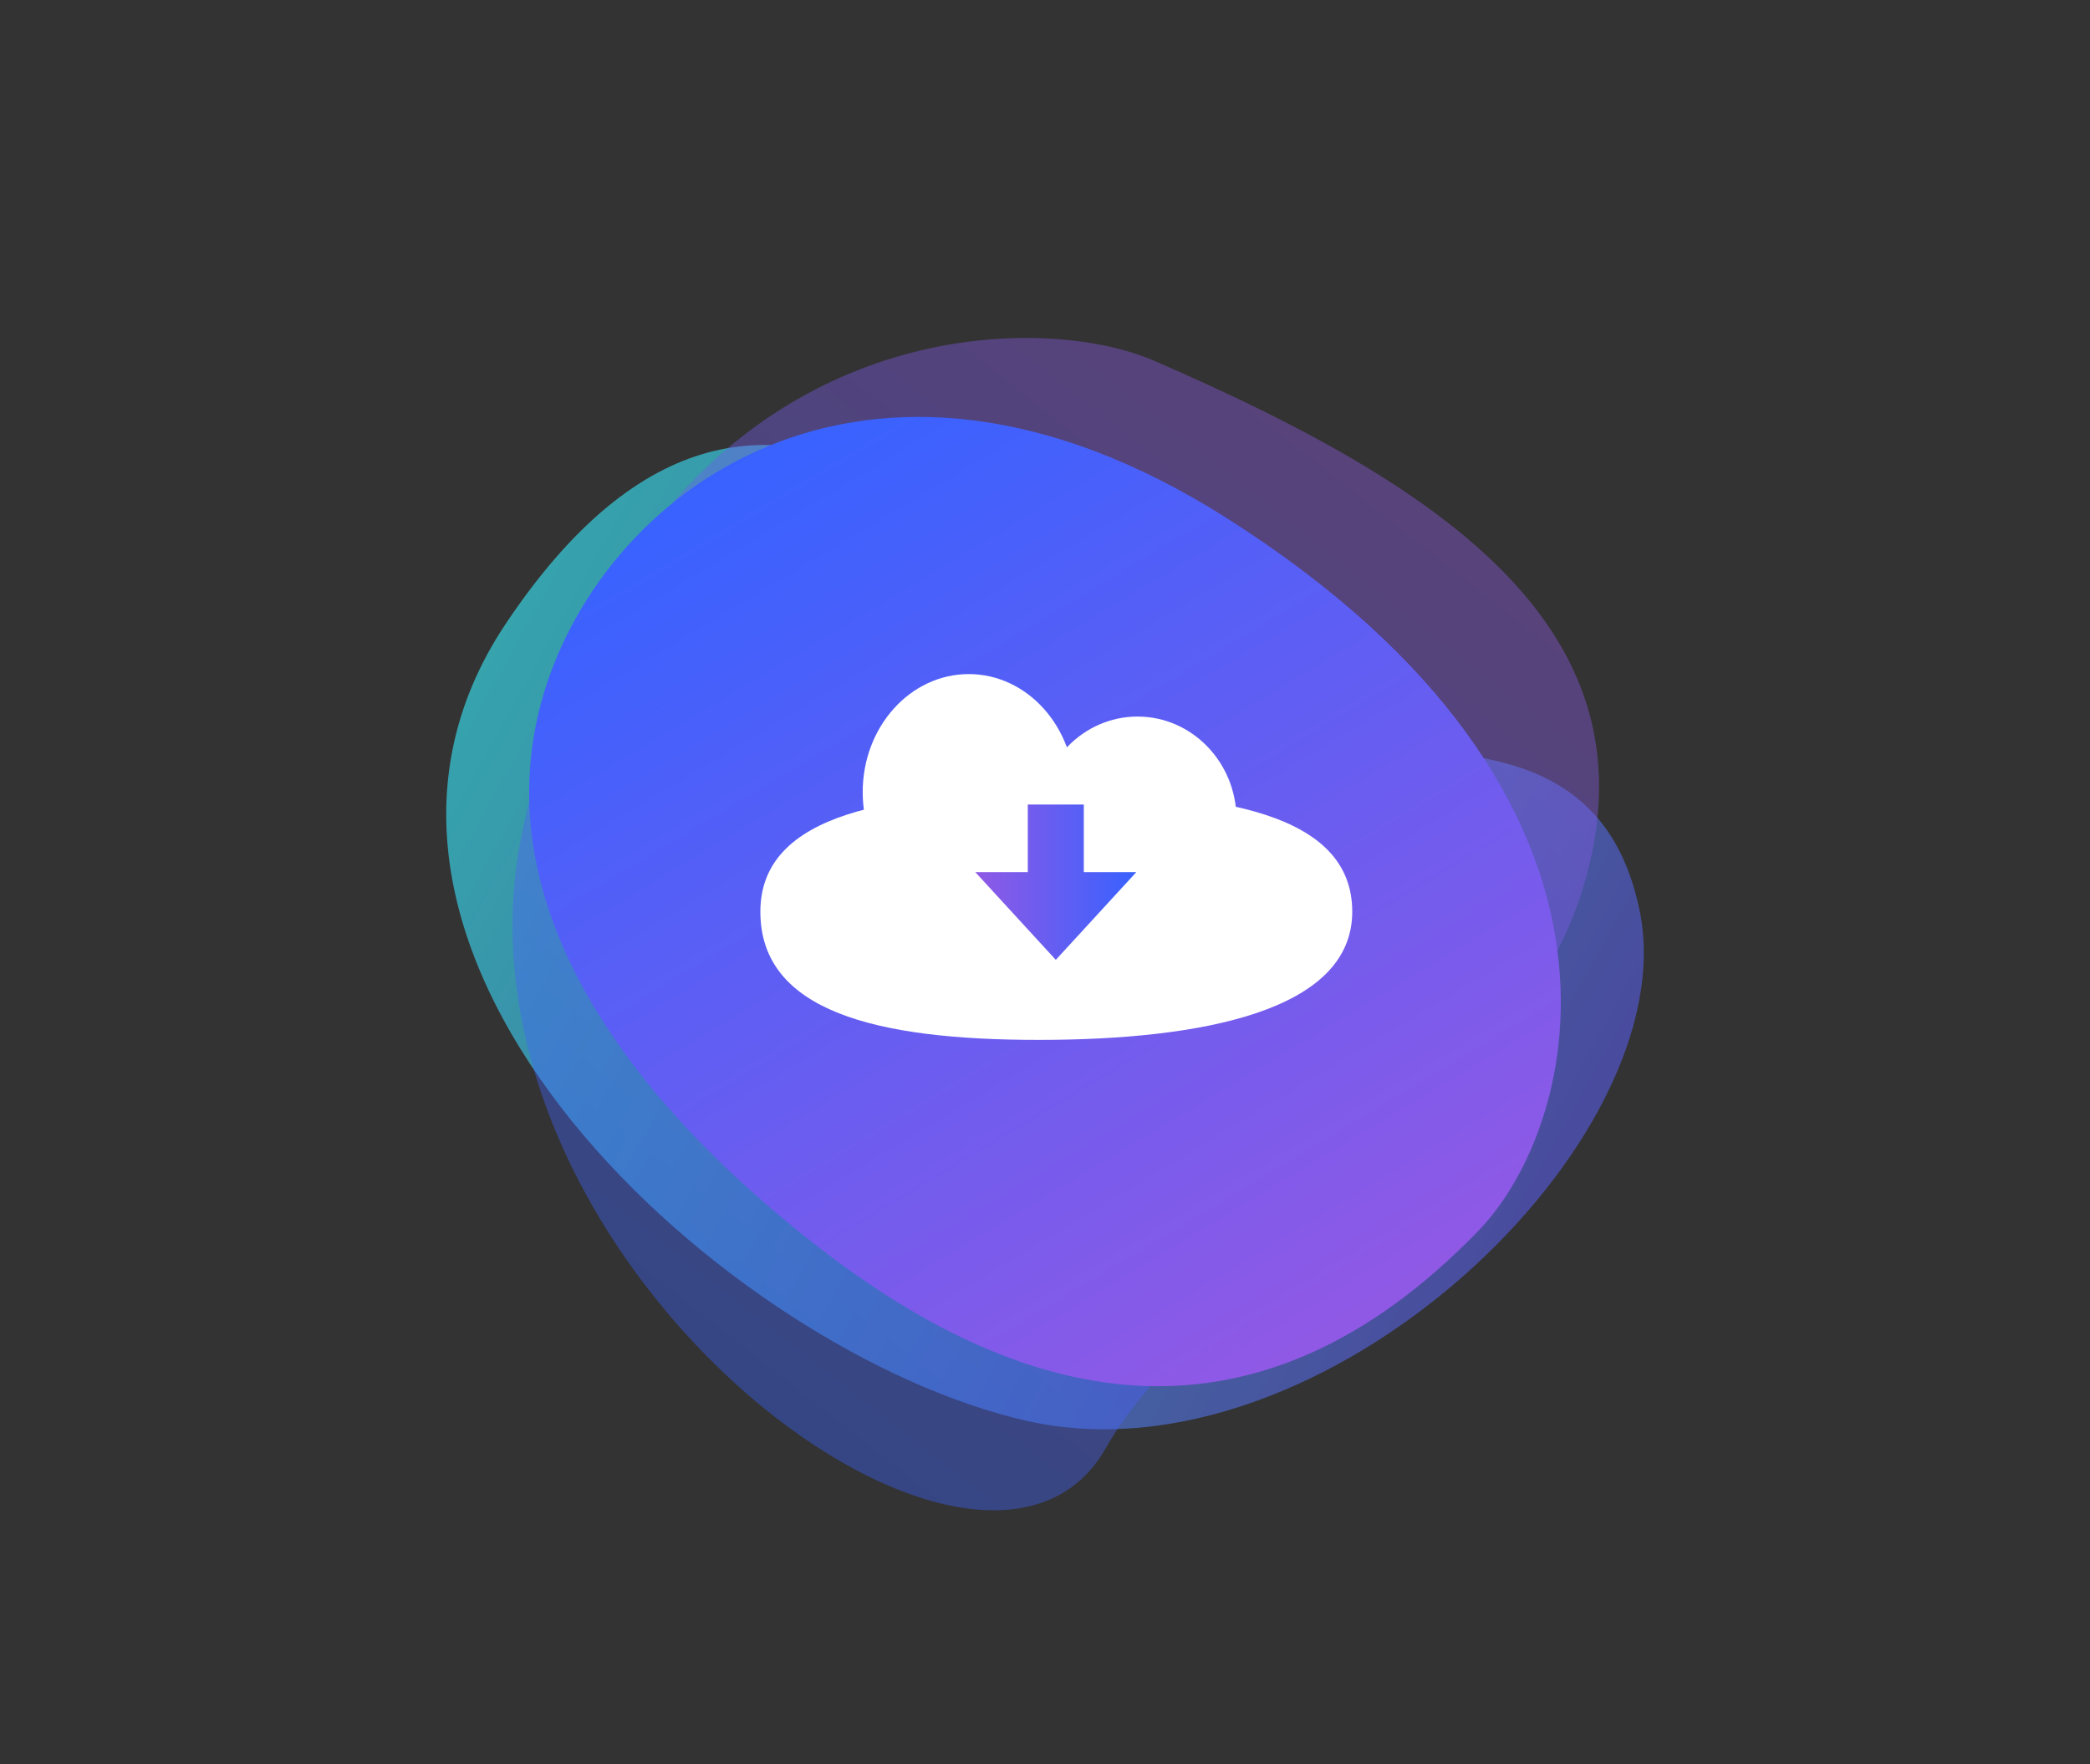 <?xml version="1.0" encoding="utf-8"?>
<!-- Generator: Adobe Illustrator 16.0.0, SVG Export Plug-In . SVG Version: 6.00 Build 0)  -->
<!DOCTYPE svg PUBLIC "-//W3C//DTD SVG 1.1//EN" "http://www.w3.org/Graphics/SVG/1.1/DTD/svg11.dtd">
<svg version="1.1" id="Capa_1" xmlns="http://www.w3.org/2000/svg" xmlns:xlink="http://www.w3.org/1999/xlink" x="0px" y="0px"
	 width="169.5px" height="143.087px" viewBox="0 0 169.5 143.087" enable-background="new 0 0 169.5 143.087" xml:space="preserve">
<rect x="0" y="0" width="169.5" height="143.087" fill="#333333" stroke="none"/>
<path display="none" fill="#FFFFFF" d="M87.62,75.628c0.35,0.476,0.698,1.113,1.097,1.757l0.003,0.003
	c0.504,0.814,1.229,1.403,2.053,1.691c1.215,0.425,2.522,0.26,3.845-0.171c1.328-0.437,2.71-1.164,4.115-2.046
	c1.223-0.766,2.33-1.567,3.237-2.423c0.904-0.856,1.623-1.769,1.998-2.811c0.2-0.563,0.291-1.167,0.228-1.776
	c-0.062-0.61-0.279-1.214-0.633-1.775c-0.455-0.721-0.931-1.382-1.199-1.946c-0.134-0.28-0.217-0.528-0.246-0.734
	c-0.029-0.208-0.016-0.369,0.047-0.55c0.05-0.139,0.135-0.297,0.294-0.485l0.041-0.047l0.033-0.052
	c0.087-0.136,0.393-0.533,0.807-0.971c0.624-0.666,1.529-1.473,2.46-1.982c0.465-0.255,0.932-0.436,1.361-0.511
	c0.433-0.075,0.817-0.055,1.191,0.077c0.321,0.117,0.648,0.318,0.996,0.683c0.758,0.801,1.352,1.913,1.714,3.111
	c0.362,1.185,0.494,2.45,0.395,3.54c-0.071,0.432-0.188,0.876-0.351,1.333c-0.639,1.805-7.856,9.264-10.229,10.736l-0.003,0.004
	l-0.002,0.001c-2.669,1.688-5.604,3.066-8.349,3.853c-2.733,0.788-5.271,0.965-7.131,0.402c-1.021-0.378-2.102-1.047-3.011-1.889
	c-0.92-0.848-1.662-1.867-2.052-2.896c-0.258-0.701-0.231-1.198-0.071-1.666c0.159-0.45,0.49-0.891,0.96-1.297
	c0.699-0.609,1.69-1.112,2.583-1.448c0.446-0.169,0.867-0.299,1.211-0.39c0.341-0.092,0.619-0.146,0.728-0.158l0.062-0.009
	l0.061-0.016c0.378-0.093,0.597-0.067,0.797,0C86.945,74.866,87.271,75.144,87.62,75.628"/>
<g id="Tareas_-_Naranja">
</g>
<g id="Descargar">
	<g>
		
			<linearGradient id="SVGID_1_" gradientUnits="userSpaceOnUse" x1="-384.443" y1="-266.472" x2="-284.773" y2="-266.472" gradientTransform="matrix(-0.847 -0.474 0.488 -0.873 -71.917 -313.642)">
			<stop  offset="0" style="stop-color:#595BE5"/>
			<stop  offset="1" style="stop-color:#38EEFF"/>
		</linearGradient>
		<path opacity="0.6" fill="url(#SVGID_1_)" d="M132.979,73.873c-4.117-20.165-28.006-8.879-38.037-16.253
			c-10.031-7.375-31.867-40.054-53.934-7.024c-17.935,26.844,18.225,59.222,42.288,64.637
			C107.359,120.648,136.779,92.494,132.979,73.873z"/>
		
			<linearGradient id="SVGID_2_" gradientUnits="userSpaceOnUse" x1="338.269" y1="-188.273" x2="429.019" y2="-188.273" gradientTransform="matrix(-0.618 0.786 -0.786 -0.618 170.245 -346.43)">
			<stop  offset="0" style="stop-color:#9059E5"/>
			<stop  offset="1" style="stop-color:#3862FF"/>
		</linearGradient>
		<path opacity="0.4" fill="url(#SVGID_2_)" d="M93.582,29.25c-10.901-4.723-42.717-3.104-51.264,38.385
			c-7.022,34.091,37.116,67.91,47.374,49.79c7.49-13.233,32.957-26.778,38.66-45.316C134.781,51.208,117.145,39.459,93.582,29.25z"
			/>
		
			<linearGradient id="SVGID_3_" gradientUnits="userSpaceOnUse" x1="101.423" y1="-263.242" x2="187.747" y2="-263.242" gradientTransform="matrix(-0.516 -0.857 0.857 -0.516 384.954 60.542)">
			<stop  offset="0" style="stop-color:#9059E5"/>
			<stop  offset="1" style="stop-color:#3862FF"/>
		</linearGradient>
		<path fill="url(#SVGID_3_)" d="M119.877,99.843c8.275-8.522,15.354-35.162-20.422-57.846C70.06,23.358,48.328,40.064,43.838,57.17
			c-4.329,16.496,7.145,32.013,22.462,43.911C83.57,114.495,101.984,118.264,119.877,99.843z"/>
	</g>
</g>
<g>
	<path fill="#FFFFFF" d="M109.668,73.938c0-8.038-10.813-9.702-24.069-9.702s-23.933,1.664-23.933,9.702
		c0,8.039,9.301,10.396,22.557,10.396C97.479,84.334,109.668,81.978,109.668,73.938z"/>
	<ellipse fill="#FFFFFF" cx="78.566" cy="64.237" rx="8.6" ry="9.57"/>
	<ellipse fill="#FFFFFF" cx="92.253" cy="66.459" rx="8.03" ry="8.347"/>
</g>
<linearGradient id="SVGID_4_" gradientUnits="userSpaceOnUse" x1="79.095" y1="71.543" x2="92.157" y2="71.543">
	<stop  offset="0" style="stop-color:#9059E5"/>
	<stop  offset="1" style="stop-color:#3862FF"/>
</linearGradient>
<polygon fill="url(#SVGID_4_)" points="87.897,70.727 87.897,65.245 83.354,65.245 83.354,70.727 79.095,70.727 85.626,77.842 
	92.157,70.727 "/>
</svg>
